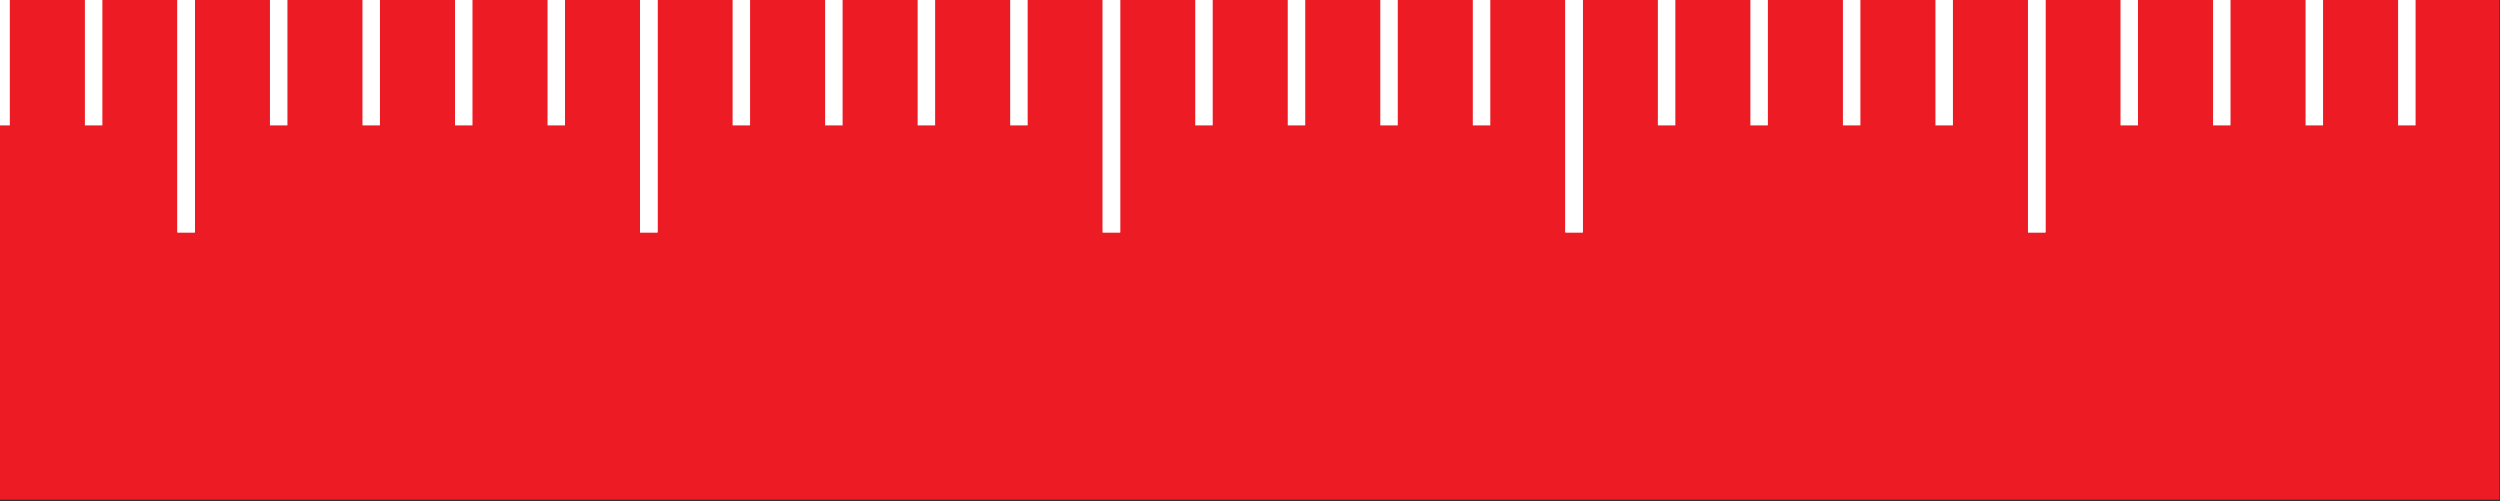 <svg width="429" height="86" viewBox="0 0 429 86" fill="none" xmlns="http://www.w3.org/2000/svg">
<rect x="0" y="0" width="429" height="86" fill="#333333" stroke="none"/>
<rect x="-365" width="793.891" height="85.74" fill="#ED1B24"/>
<path d="M47.824 0V21.518" stroke="white" stroke-width="3"/>
<path d="M127.214 0V21.518" stroke="white" stroke-width="3"/>
<path d="M206.601 0V21.518" stroke="white" stroke-width="3"/>
<path d="M285.989 0V21.518" stroke="white" stroke-width="3"/>
<path d="M365.379 0V21.518" stroke="white" stroke-width="3"/>
<path d="M63.701 0V21.518" stroke="white" stroke-width="3"/>
<path d="M143.091 0V21.518" stroke="white" stroke-width="3"/>
<path d="M222.478 0V21.518" stroke="white" stroke-width="3"/>
<path d="M301.868 0V21.518" stroke="white" stroke-width="3"/>
<path d="M381.258 0V21.518" stroke="white" stroke-width="3"/>
<path d="M0.188 0L0.188 21.518" stroke="white" stroke-width="3"/>
<path d="M79.578 0V21.518" stroke="white" stroke-width="3"/>
<path d="M158.968 0V21.518" stroke="white" stroke-width="3"/>
<path d="M238.358 0V21.518" stroke="white" stroke-width="3"/>
<path d="M317.745 0V21.518" stroke="white" stroke-width="3"/>
<path d="M397.135 0V21.518" stroke="white" stroke-width="3"/>
<path d="M16.068 0V21.518" stroke="white" stroke-width="3"/>
<path d="M95.457 0V21.518" stroke="white" stroke-width="3"/>
<path d="M174.847 0V21.518" stroke="white" stroke-width="3"/>
<path d="M254.235 0V21.518" stroke="white" stroke-width="3"/>
<path d="M333.622 0V21.518" stroke="white" stroke-width="3"/>
<path d="M413.014 0V21.518" stroke="white" stroke-width="3"/>
<path d="M31.945 0L31.945 39.886" stroke="white" stroke-width="3"/>
<path d="M31.945 0L31.945 39.886" stroke="white" stroke-width="3"/>
<path d="M111.333 0L111.333 39.886" stroke="white" stroke-width="3"/>
<path d="M190.724 0L190.724 39.886" stroke="white" stroke-width="3"/>
<path d="M270.112 0L270.112 39.886" stroke="white" stroke-width="3"/>
<path d="M349.502 0L349.502 39.886" stroke="white" stroke-width="3"/>
<path d="M111.333 0L111.333 39.886" stroke="white" stroke-width="3"/>
<path d="M190.724 0L190.724 39.886" stroke="white" stroke-width="3"/>
<path d="M270.112 0L270.112 39.886" stroke="white" stroke-width="3"/>
<path d="M349.502 0L349.502 39.886" stroke="white" stroke-width="3"/>
</svg>
